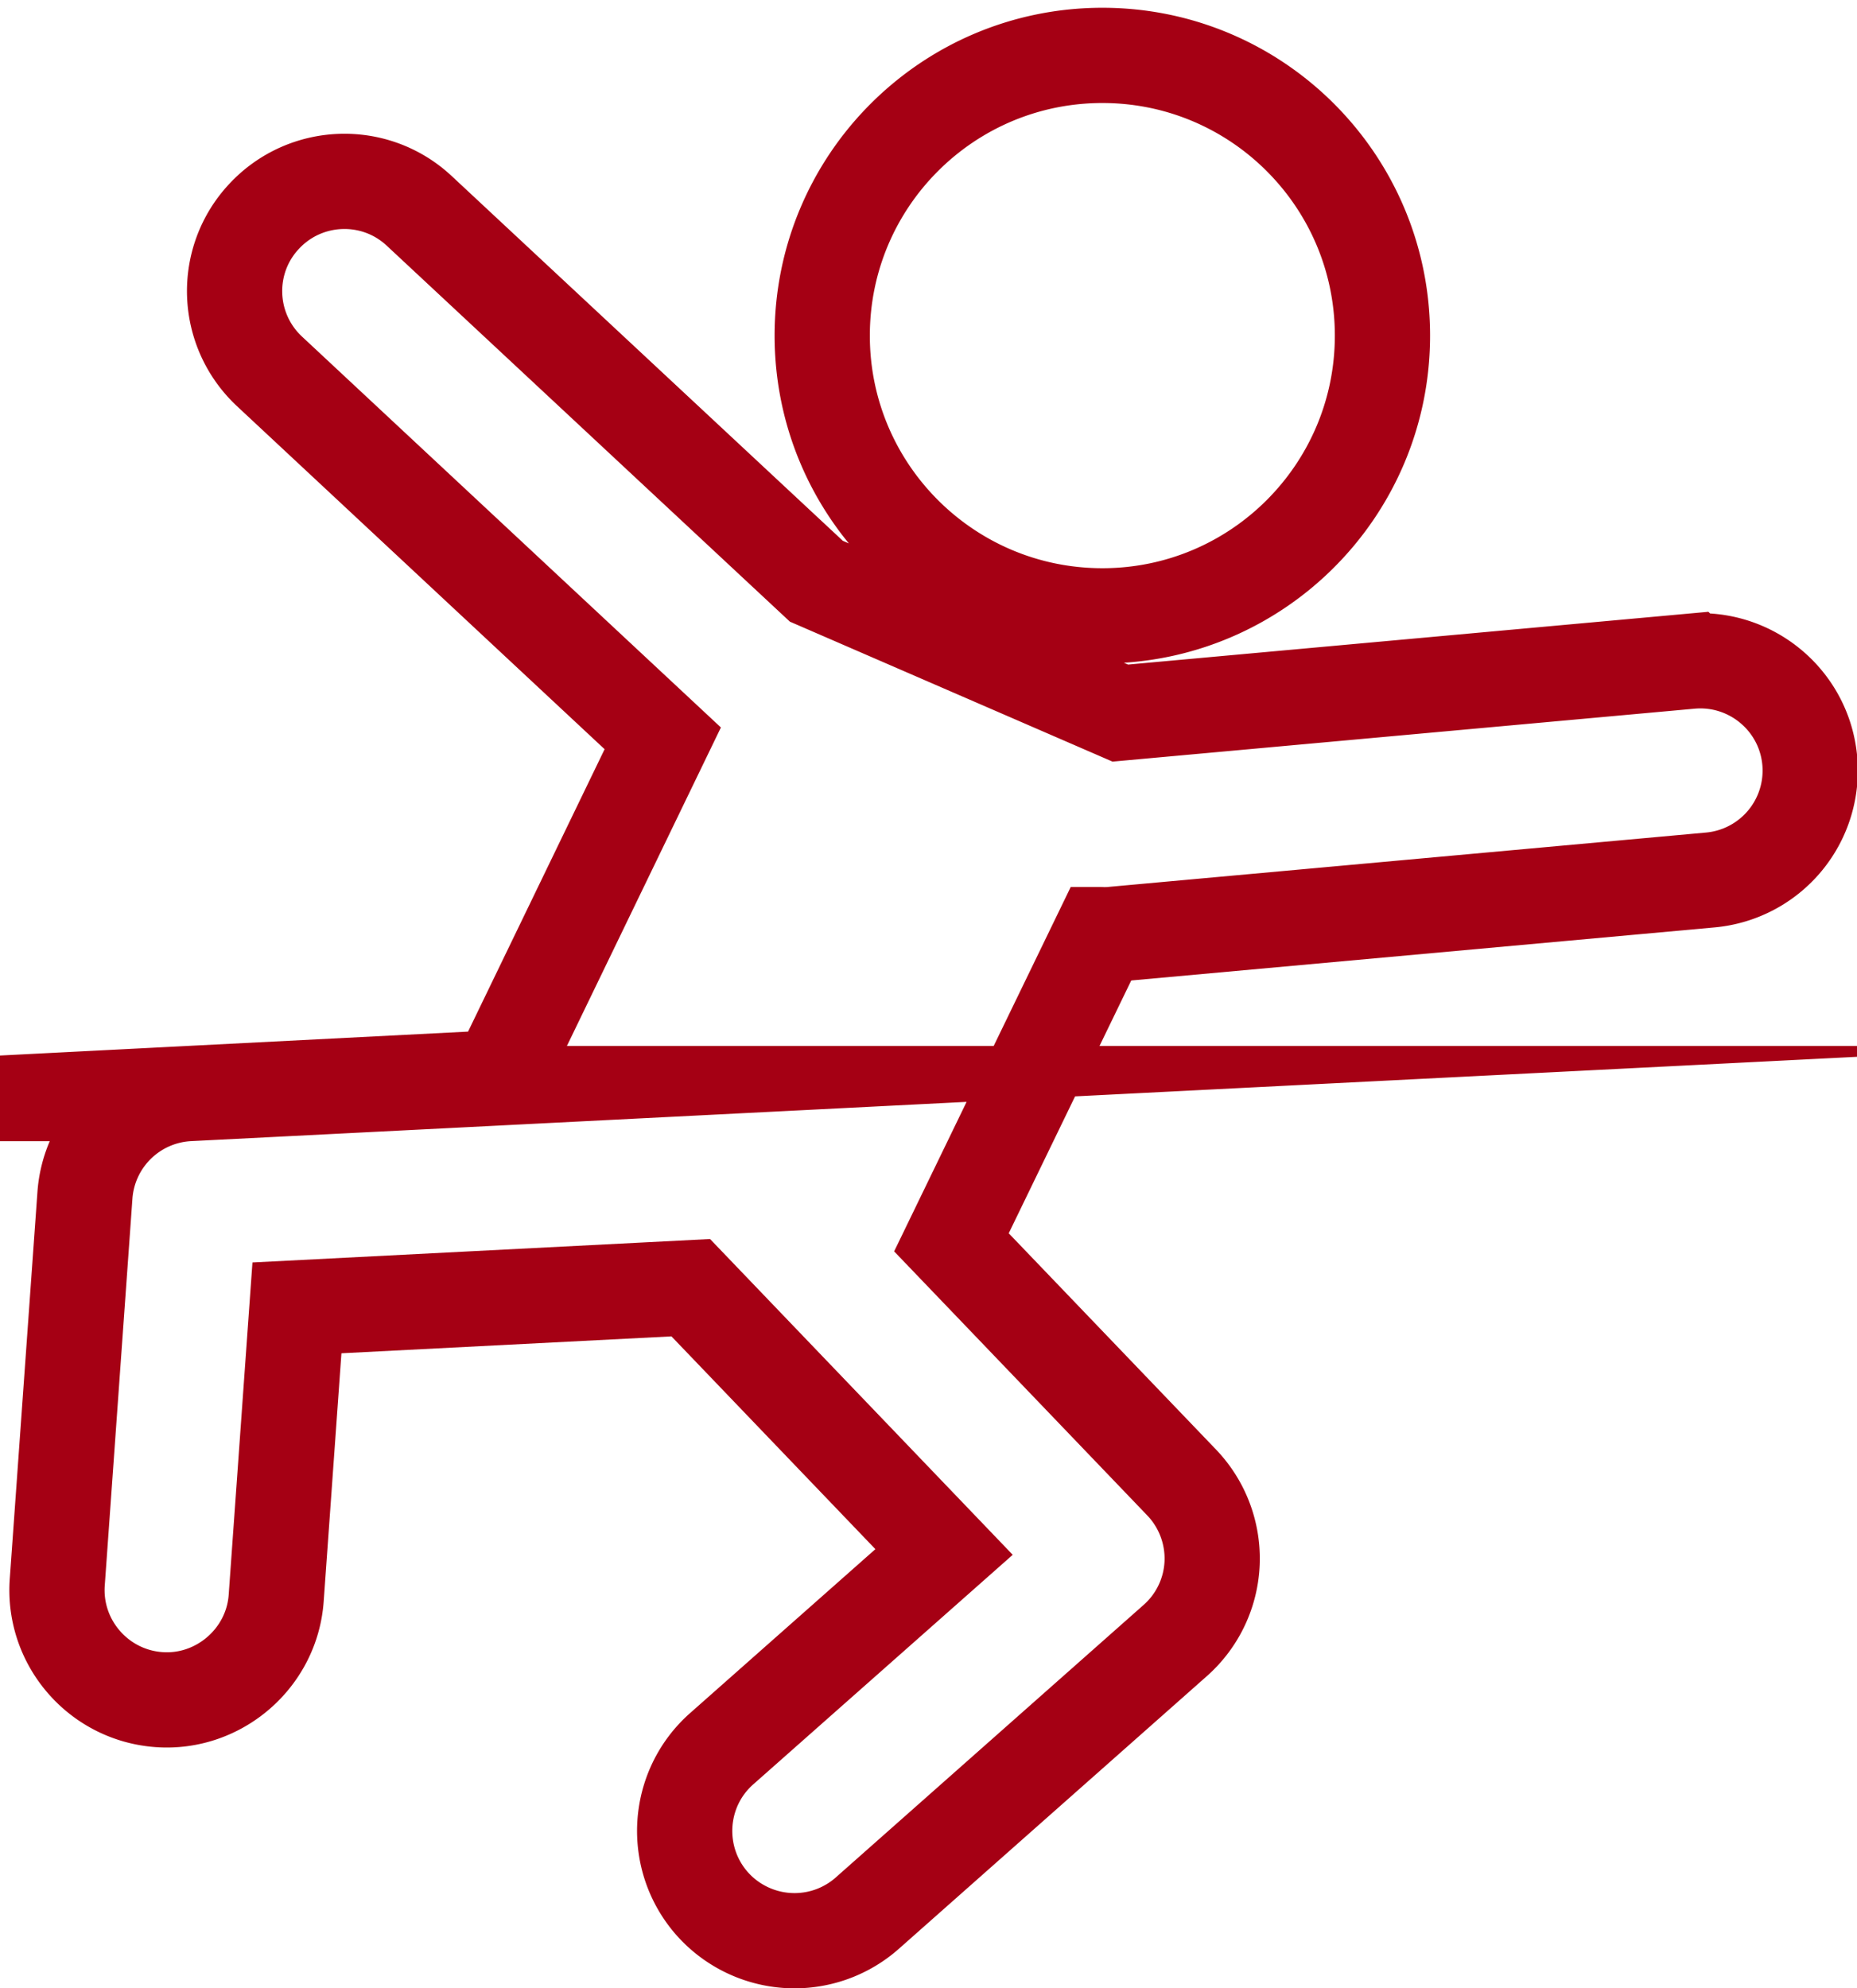 <svg xmlns="http://www.w3.org/2000/svg" width="156" height="167"><path fill="none" stroke="#a50014" stroke-linecap="round" stroke-miterlimit="50" stroke-width="8" d="M92.609 51.727c12.985 0 23.526-10.538 23.526-23.537 0-13-10.54-23.537-23.526-23.537-13 0-23.537 10.538-23.537 23.537 0 12.999 10.538 23.537 23.537 23.537zm49.404 3.814l-47.9 4.355L68.58 48.821 35.22 17.714c-3.731-3.484-9.563-3.263-13.03.455-3.484 3.721-3.274 9.553.458 13.033l33.028 30.815L41.89 90.524l-26.029 1.33a9.216 9.216 0 00-8.727 8.558L4.81 132.906c-.359 5.068 3.466 9.484 8.537 9.853 5.012.372 9.505-3.463 9.856-8.548l1.742-24.356 33.083-1.694 21.279 22.198-18.68 16.524c-3.814 3.37-4.165 9.198-.802 13.016a9.257 9.257 0 006.917 3.112 9.225 9.225 0 006.113-2.313l25.854-22.886a9.196 9.196 0 003.116-6.527 9.244 9.244 0 00-2.558-6.762l-19.34-20.173 12.527-25.847c.048 0 .1.01.155.01.279 0 .554 0 .837-.03l50.233-4.569a9.227 9.227 0 008.352-10.025c-.465-5.07-4.95-8.799-10.018-8.348z"/></svg>